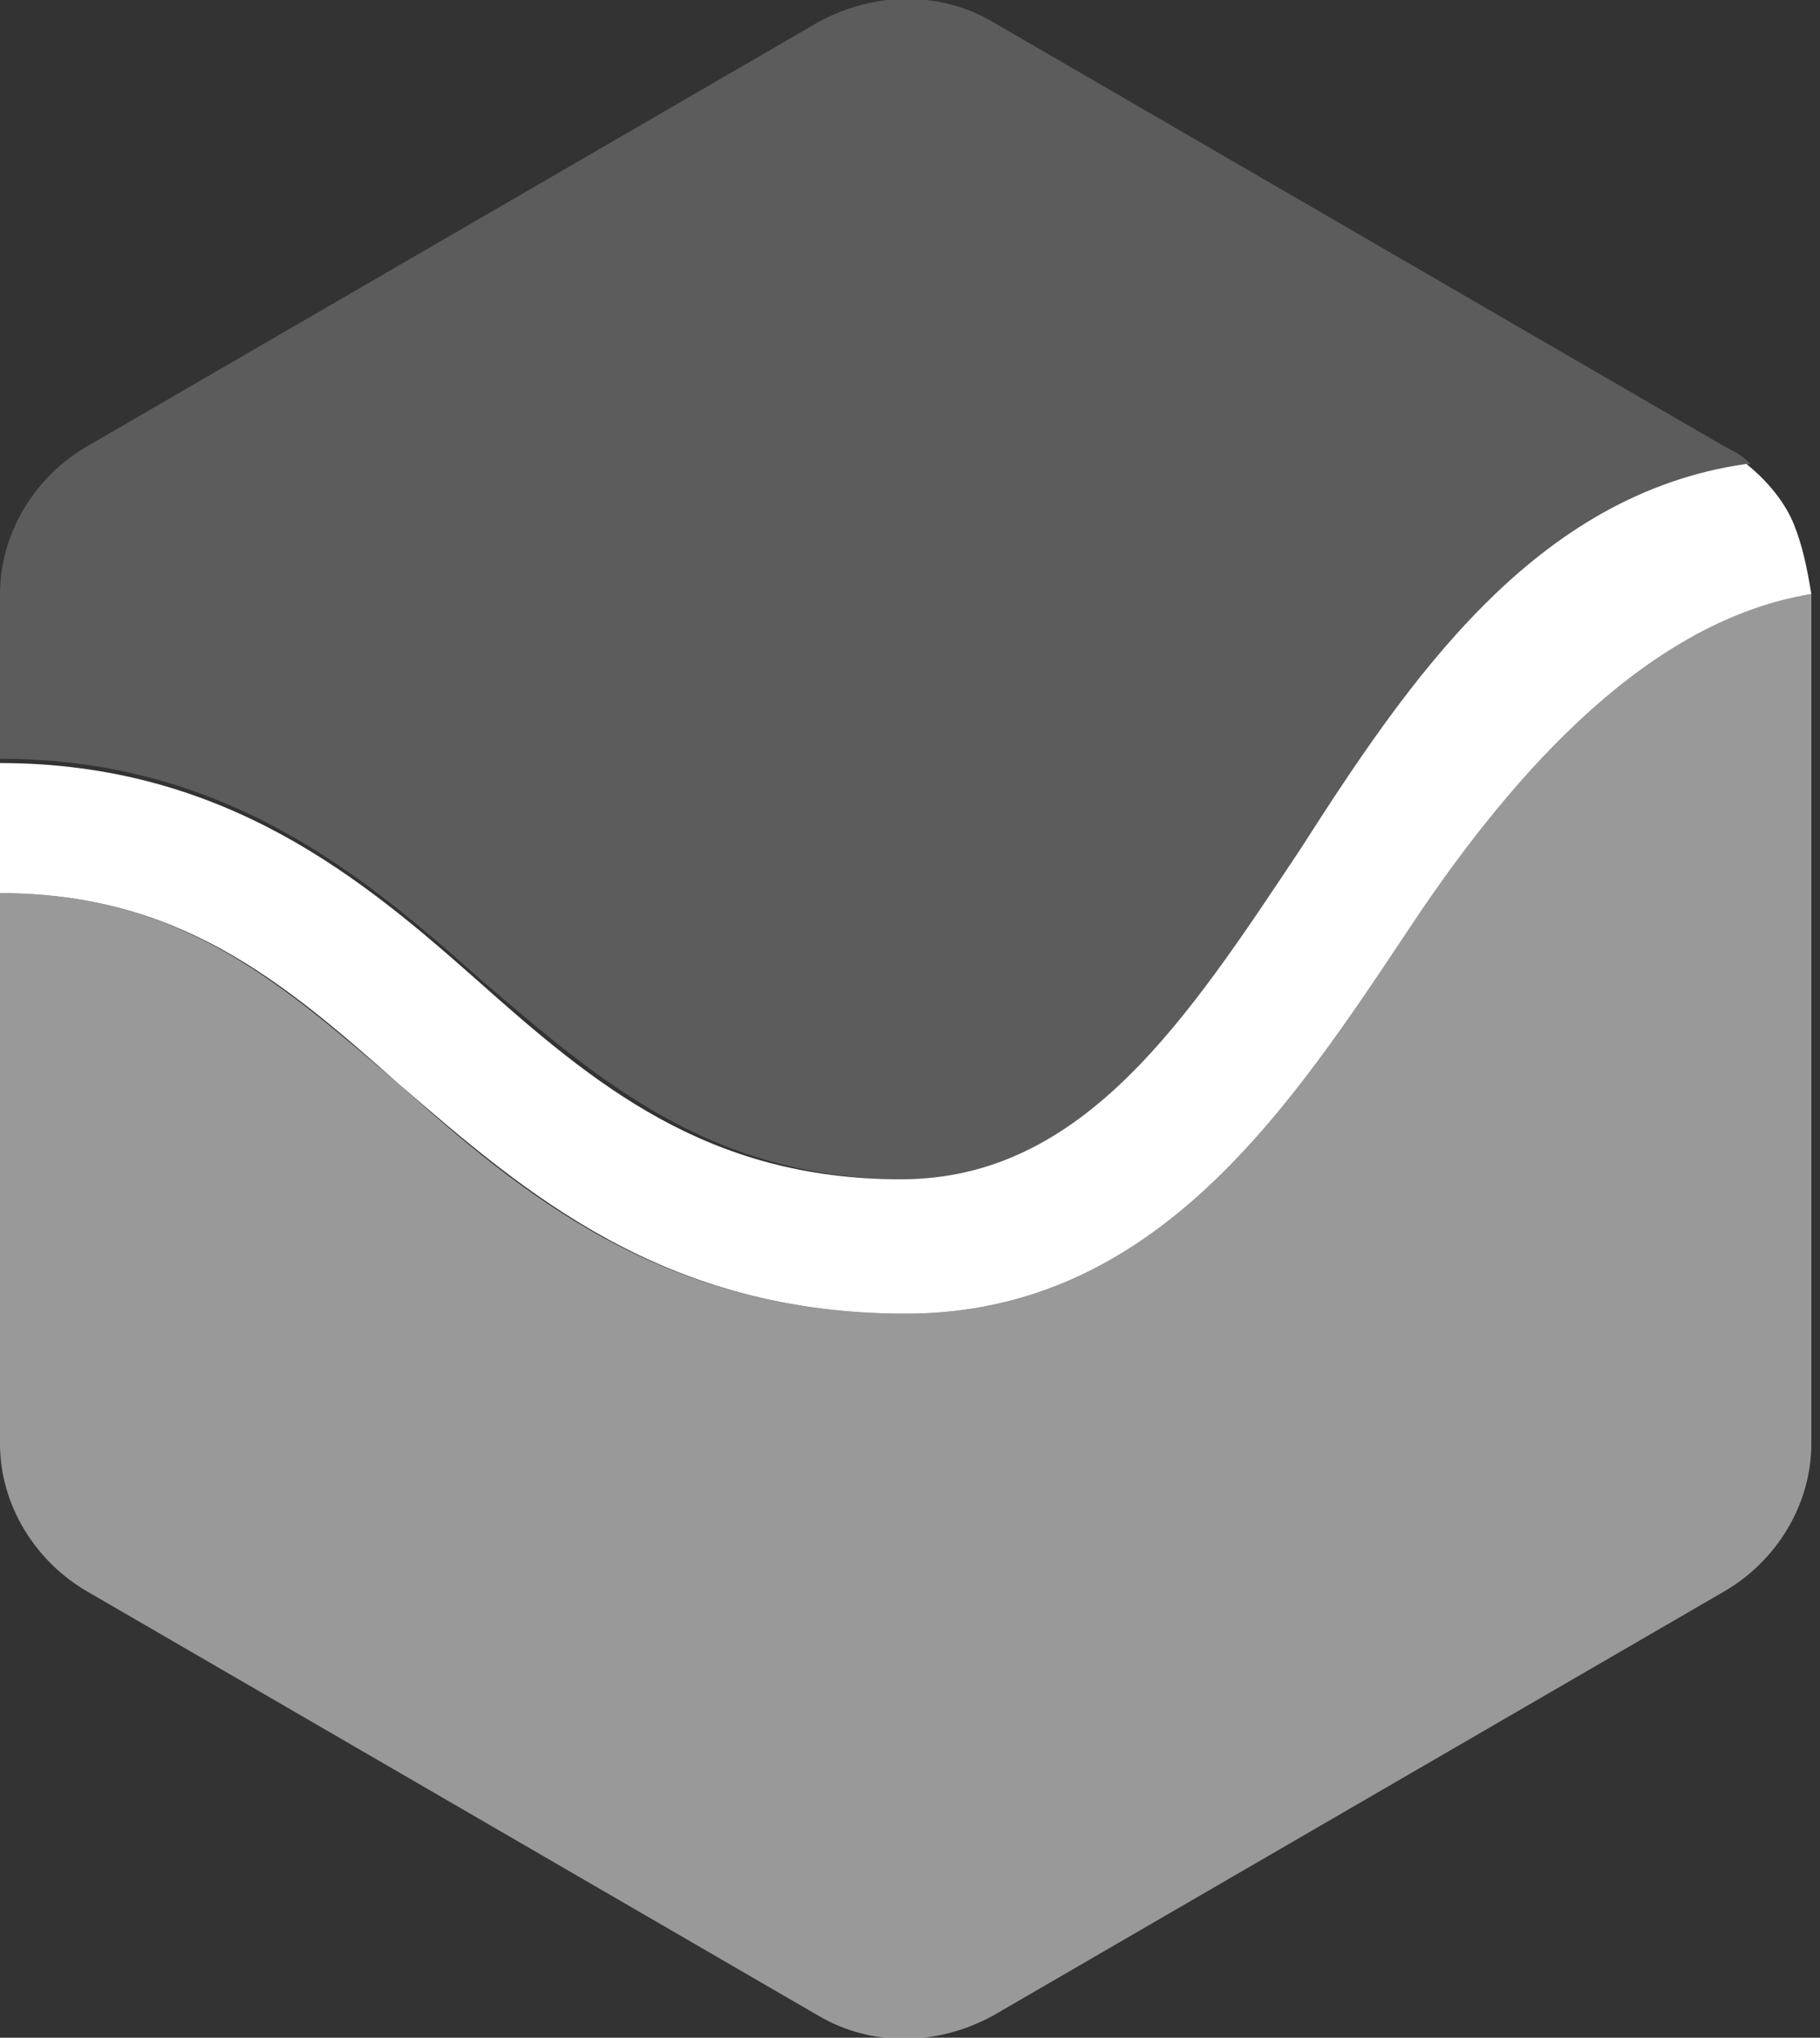 <?xml version="1.0" encoding="utf-8"?>
<!-- Generator: Adobe Illustrator 22.0.1, SVG Export Plug-In . SVG Version: 6.00 Build 0)  -->
<svg version="1.1" id="Layer_1" xmlns="http://www.w3.org/2000/svg" xmlns:xlink="http://www.w3.org/1999/xlink" x="0px" y="0px"
	 viewBox="0 0 42 47" style="enable-background:new 0 0 42 47;" xml:space="preserve">
<rect x="0" y="0" width="42" height="47" fill="#333333" stroke="none"/>
<style type="text/css">
	.st0{opacity:0.2;fill:#FFFFFF;enable-background:new    ;}
	.st1{fill:#FFFFFF;}
	.st2{opacity:0.5;fill:#FFFFFF;enable-background:new    ;}
</style>
<title>White_sygnet</title>
<desc>Created with Sketch.</desc>
<g id="Logo">
	<g id="Desktop" transform="translate(-762, -277)">
		<g id="White_sygnet" transform="translate(762, 277)">
			<g id="Group-3">
				<g id="Group-2-Copy-3">
					<g id="logo">
						<path id="Fill-1" class="st0" d="M39.8,10.3L22.9,0.5c-1.2-0.7-2.7-0.7-4,0L2,10.3c-1.2,0.7-2,2-2,3.4v3.8
							c5.2,0,8.4,2.7,11.1,5.1c2.7,2.3,5.3,4.6,9.8,4.6c4.2,0,6.6-3.7,9.2-7.6c2.5-3.8,5.3-8.2,10.3-8.9
							C40.2,10.5,40,10.4,39.8,10.3"/>
						<path id="Fill-7" class="st1" d="M41.4,12.1c-0.2-0.5-0.6-1-1.1-1.4c-4.9,0.7-7.8,5-10.3,8.9c-2.6,3.9-5,7.6-9.2,7.6
							c-4.5,0-7.1-2.2-9.8-4.6C8.4,20.3,5.2,17.6,0,17.6v1.5v1.5c4.1,0,6.5,2,9.2,4.4c2.9,2.5,6.1,5.3,11.7,5.3
							c5.8,0,8.9-4.8,11.7-9c2.4-3.6,5.5-7,9.2-7.6C41.7,13.1,41.6,12.6,41.4,12.1"/>
						<path id="Fill-4" class="st2" d="M41.8,13.7c-3.7,0.5-6.8,4-9.2,7.6c-2.8,4.2-5.9,9-11.7,9c-5.6,0-8.9-2.8-11.7-5.3
							c-2.7-2.3-5-4.4-9.2-4.4v12.7c0,1.4,0.8,2.7,2,3.4l16.9,9.8c1.2,0.7,2.7,0.7,4,0l16.9-9.8c1.2-0.7,2-2,2-3.4L41.8,13.7
							C41.8,13.7,41.8,13.7,41.8,13.7"/>
					</g>
				</g>
			</g>
		</g>
	</g>
</g>
</svg>
